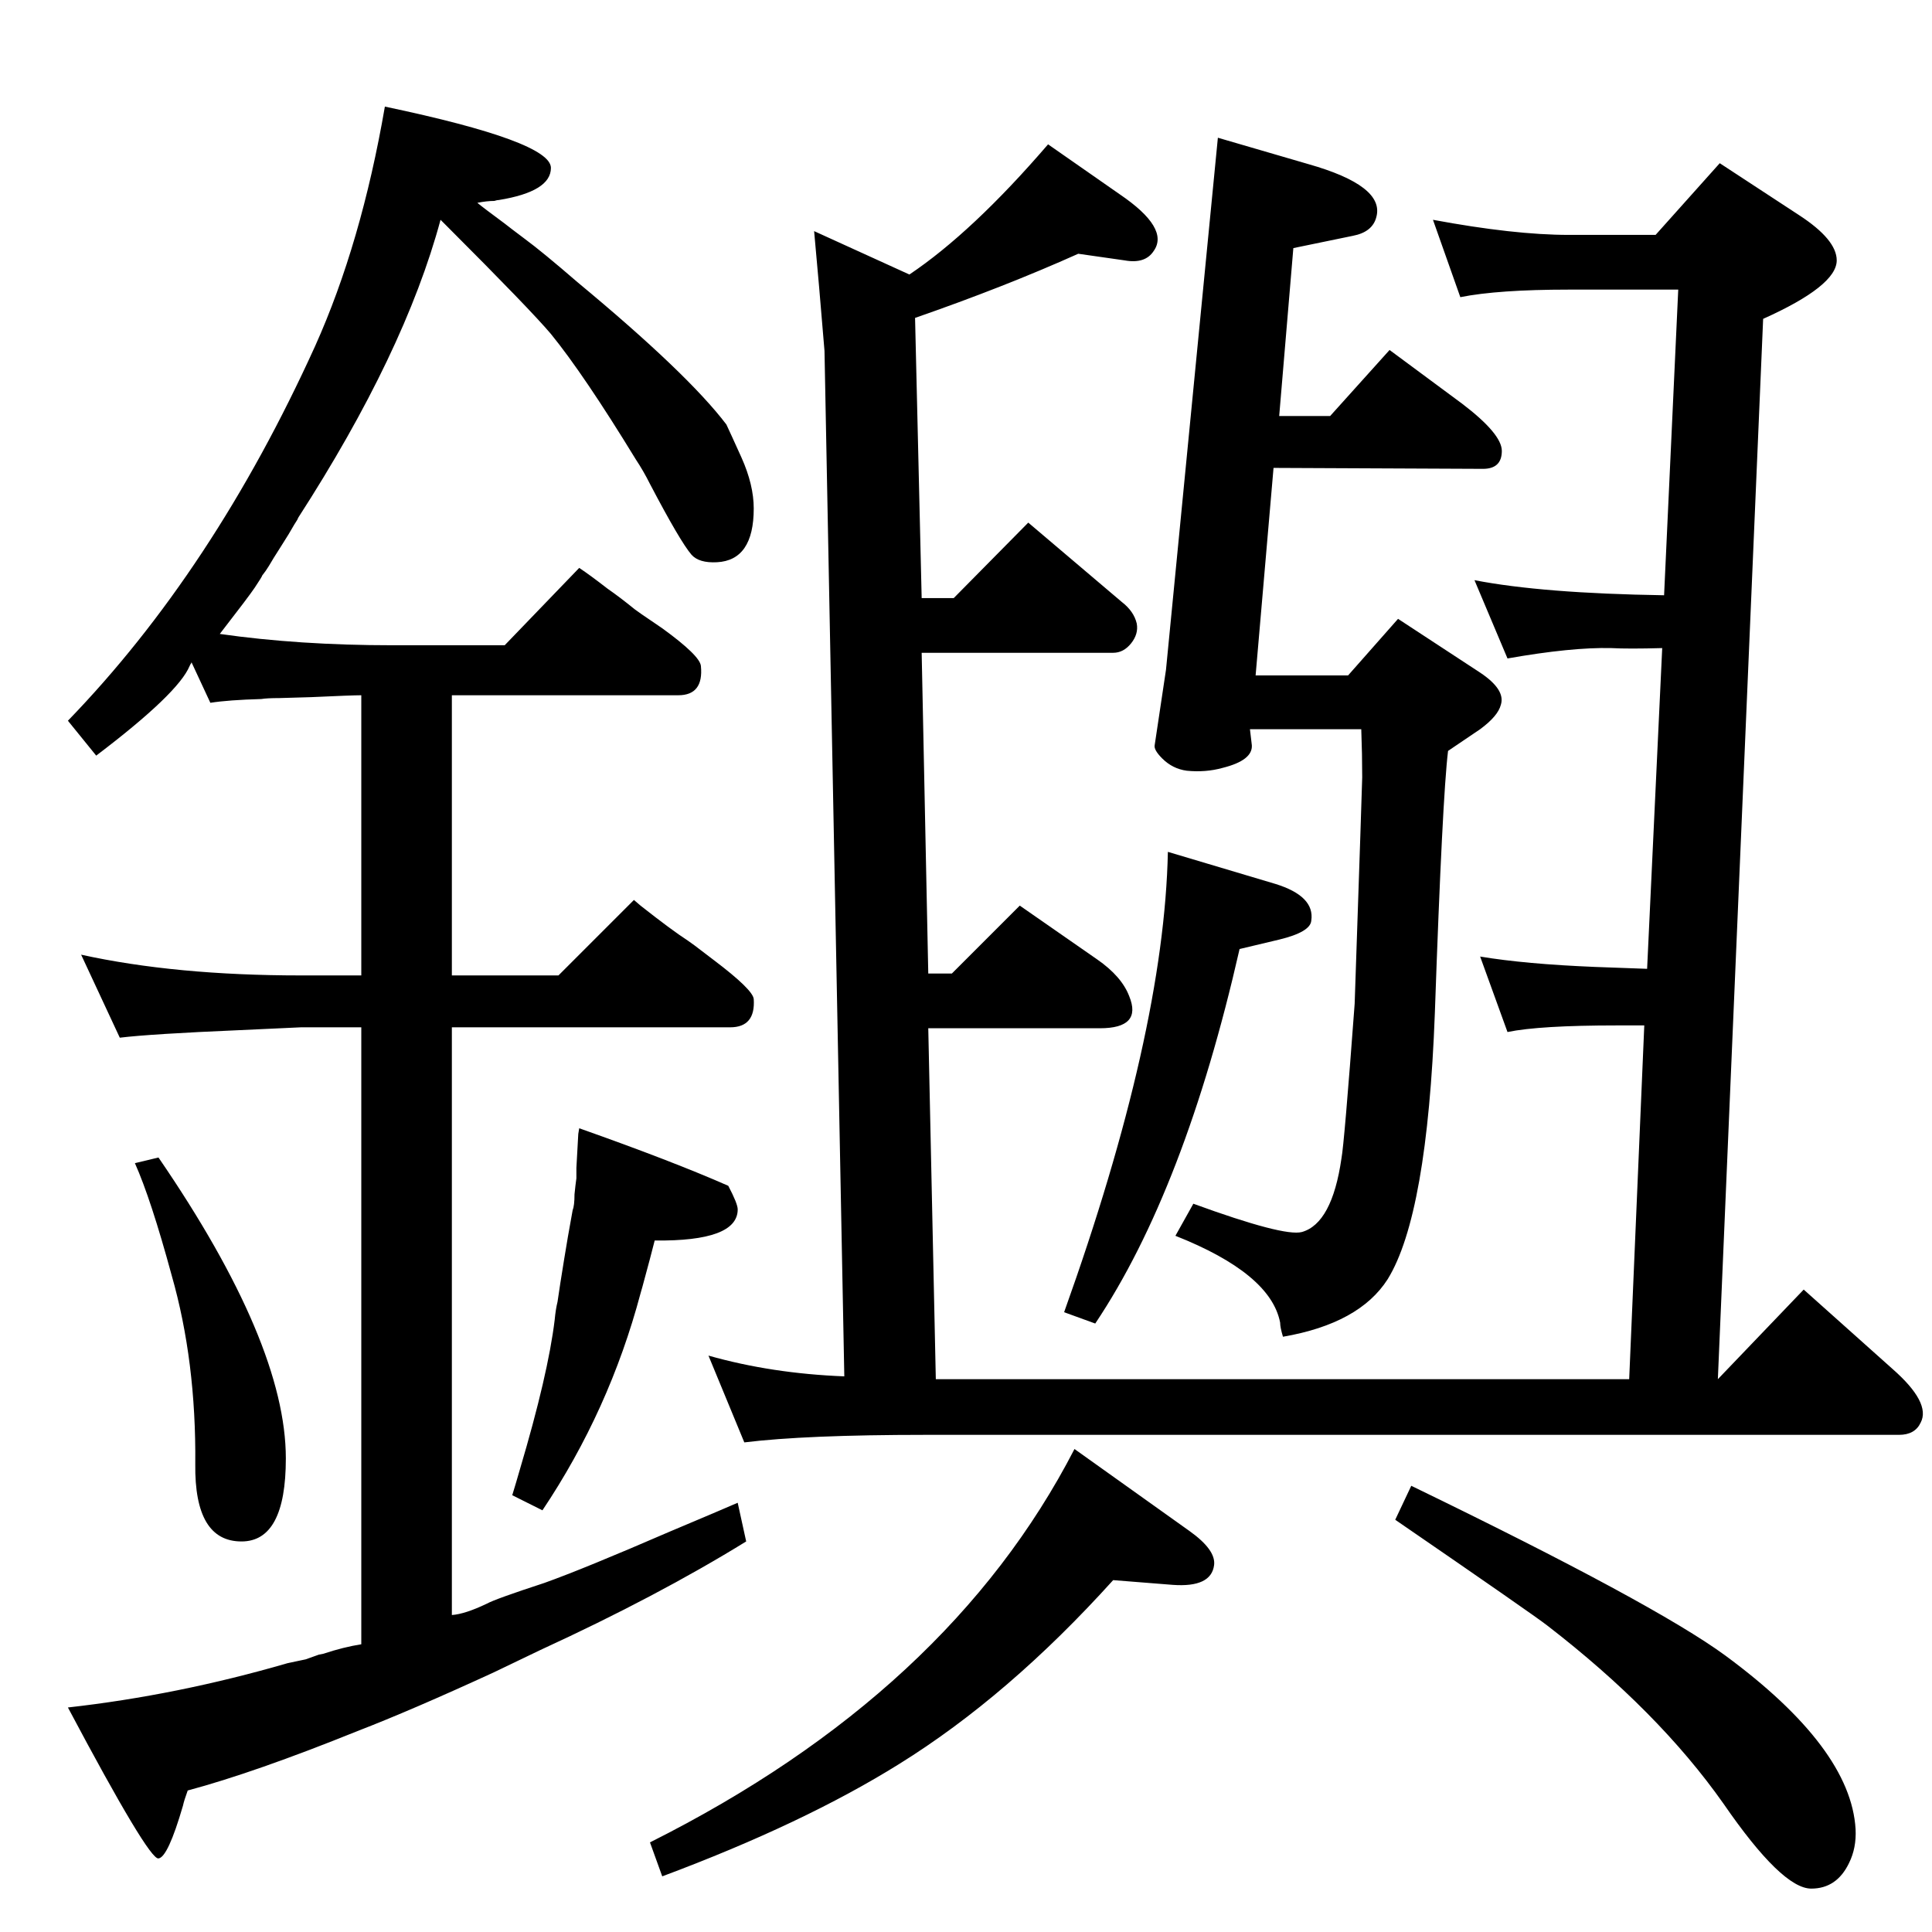 <?xml version="1.0" standalone="no"?>
<!DOCTYPE svg PUBLIC "-//W3C//DTD SVG 1.1//EN" "http://www.w3.org/Graphics/SVG/1.1/DTD/svg11.dtd" >
<svg xmlns="http://www.w3.org/2000/svg" xmlns:xlink="http://www.w3.org/1999/xlink" version="1.1" viewBox="0 0 2048 2048">
  <g transform="matrix(1 0 0 -1 0 2048)">
   <path fill="currentColor"
d="M1563 1433q72 -14 201 -16l15 324h-116q-75 0 -115 -8l-29 82q86 -16 144 -16h92l68 76l84 -55q40 -26 40 -48q0 -27 -78 -62l-48 -1124l91 95l94 -84q41 -36 30 -57q-6 -13 -23 -13h-1032q-127 0 -192 -8l-38 92q67 -19 144 -22l-21 1087q-6 73 -11 127l101 -46
q67 45 147 138l76 -53q53 -36 36 -60q-9 -14 -31 -10l-49 7q-78 -35 -173 -68l7 -297h34l79 80l99 -84q13 -10 16 -23q2 -11 -6 -21t-19 -10h-203l7 -340h25l72 72l82 -57q26 -18 34 -39q14 -34 -31 -34h-182l8 -372h735l16 375h-29q-82 0 -116 -7l-29 80q48 -8 122 -11
l55 -2l16 340q-36 -1 -54 0q-42 1 -110 -11zM1356 1607h54l63 70l77 -57q42 -32 42 -50q0 -19 -20 -19l-222 1l-19 -220h98l53 60l87 -57q27 -18 22 -34q-3 -12 -22 -26l-34 -23q-6 -49 -14 -278q-8 -214 -50 -282q-30 -47 -111 -61q-3 10 -3 15q-10 52 -111 92l19 34
q96 -35 115 -30q32 9 42 78q3 16 14 164q8 235 8 240q0 24 -1 51h-118l2 -17q1 -16 -31 -24q-18 -5 -38 -3q-15 2 -26 13q-9 9 -8 14l12 80l55 564l96 -28q81 -23 72 -56q-4 -16 -25 -20l-63 -13zM1238 1145l114 -34q42 -13 38 -39q-1 -12 -34 -20l-42 -10
q-58 -255 -153 -397l-33 12q106 296 110 488zM1180 373q-111 -123 -227 -195q-101 -63 -251 -119l-13 36q317 159 450 417l122 -87q28 -20 26 -36q-3 -24 -44 -21zM1496 473q258 -125 333 -180q133 -98 138 -184q1 -20 -7 -36q-13 -27 -40 -27q-31 0 -93 90q-69 98 -187 189
q-14 11 -161 112zM408 1935q176 -37 176 -65q0 -25 -55 -34q-2 0 -5 -1q-8 0 -18 -2q6 -5 29 -22q5 -4 21 -16q19 -14 56 -46q117 -97 158 -151q1 -2 6 -13l5 -11l5 -11q13 -29 13 -54q0 -55 -39 -57q-19 -1 -27 8q-12 14 -44 75q-7 14 -15 26q-55 90 -90 133
q-22 26 -109 113l-8 8q-38 -141 -151 -316q0 -1 -4 -7q-5 -9 -14 -23t-13 -21q-3 -5 -7 -10q0 -1 -8 -13q-6 -9 -37 -49q84 -12 183 -12h119l79 82q12 -8 30 -22q13 -9 29 -22l7 -5l22 -15q40 -29 41 -40q3 -31 -24 -31h-240v-297h113l80 80l7 -6q33 -26 50 -37l7 -5l21 -16
q41 -31 42 -41q2 -30 -25 -30h-295v-623q14 1 37 12q9 5 61 22q42 15 132 54q57 24 73 31l9 -41q-94 -58 -218 -115l-50 -24q-87 -40 -144 -62q-109 -44 -180 -63q-4 -11 -5 -16q-16 -55 -26 -56q-10 -2 -96 160q116 13 233 47l19 4l14 5l5 1q21 7 40 10v654h-64l-65 -3
q-94 -4 -127 -8l-41 88q100 -22 233 -22h64v297q-10 0 -53 -2l-34 -1q-13 0 -19 -1q-35 -1 -54 -4l-20 43q0 -1 -1 -2l-1 -2q-12 -29 -99 -95l-30 37q154 159 262 397q49 109 74 254zM168 821q135 -197 135 -319q0 -88 -47 -88q-50 0 -49 82q1 109 -25 200q-22 81 -39 119z
M614 852q99 -35 158 -61q10 -19 10 -25q0 -34 -88 -33q-4 -16 -13 -49l-2 -7q-33 -124 -104 -230l-32 16q4 13 8 27q30 101 37 159q1 11 3 19l3 20l4 25l4 24q4 23 5 28q2 5 2 17q1 10 2 17v11t2 36z" />
  </g>

</svg>
